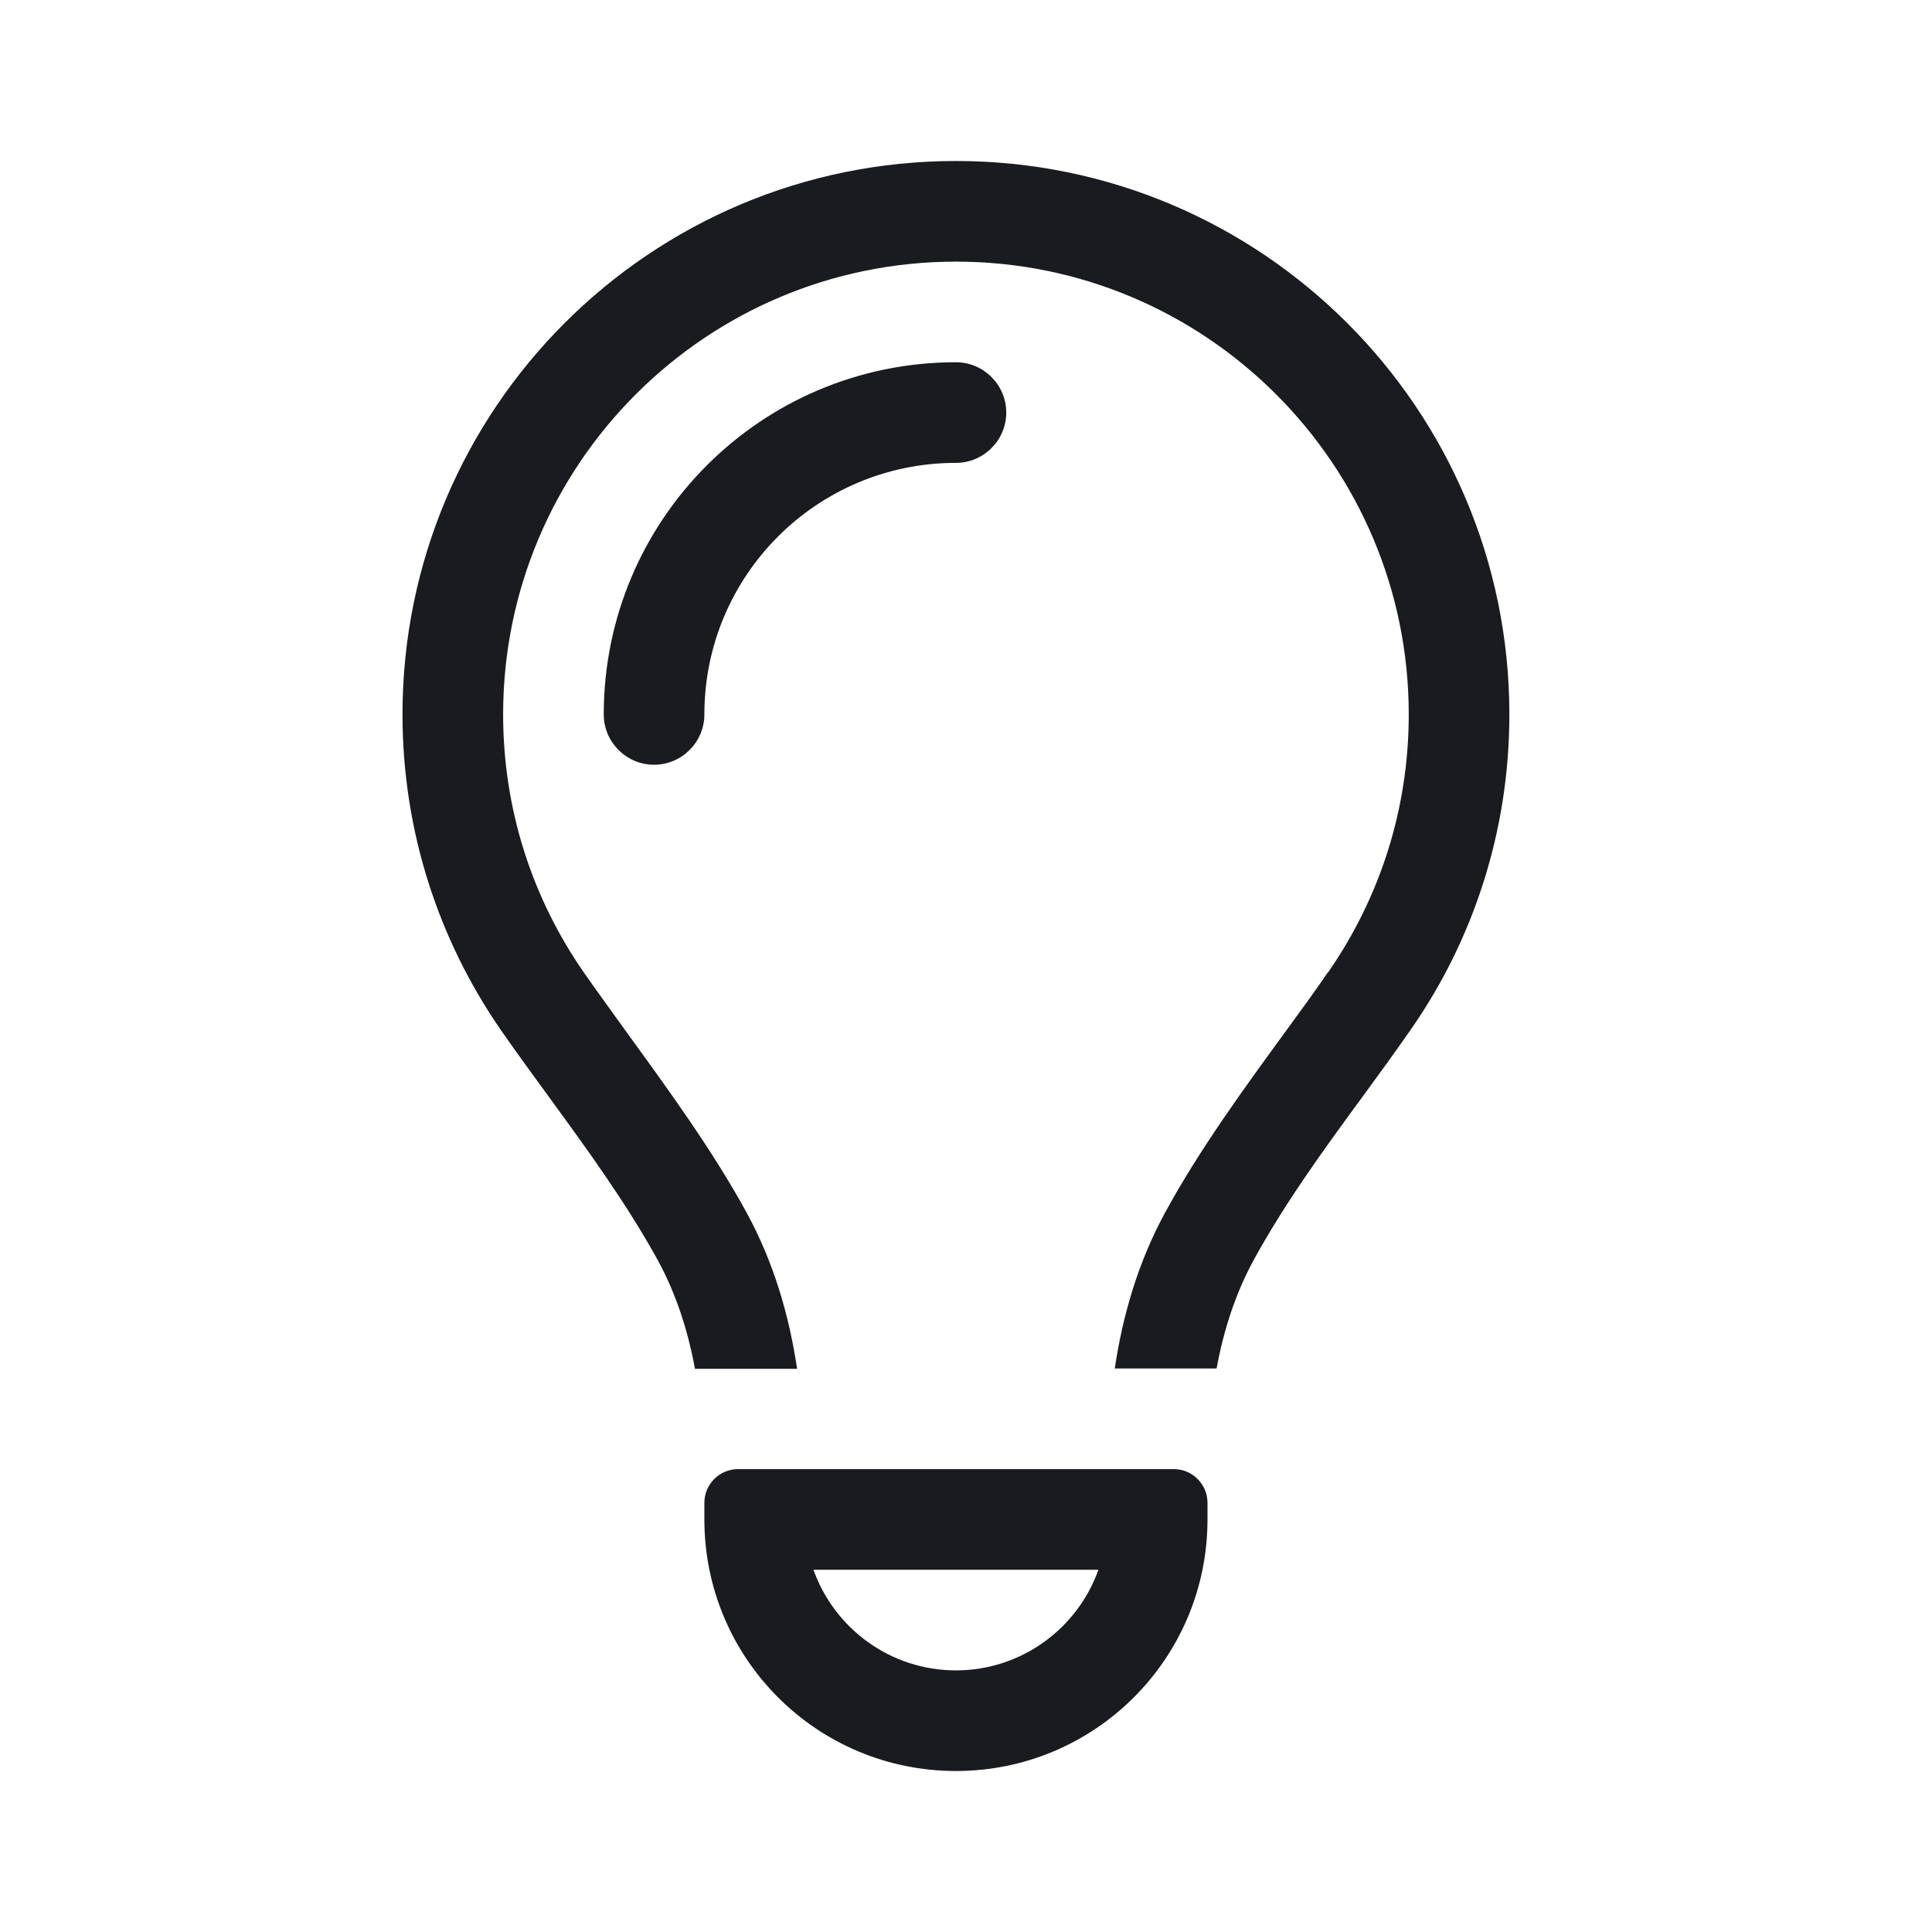 <svg width="24" height="24" viewBox="0 0 24 24" fill="none" xmlns="http://www.w3.org/2000/svg">
<path d="M16.496 12.082C17.129 11.172 17.5 10.07 17.5 8.875C17.5 5.77 14.98 3.25 11.875 3.25C8.77 3.25 6.25 5.77 6.25 8.875C6.25 10.07 6.621 11.172 7.254 12.082C7.414 12.312 7.598 12.562 7.785 12.824C8.281 13.508 8.844 14.277 9.27 15.055C9.617 15.688 9.805 16.355 9.902 17.004H8.633C8.547 16.535 8.402 16.078 8.172 15.656C7.785 14.953 7.305 14.293 6.824 13.633C6.621 13.355 6.418 13.078 6.223 12.797C5.453 11.684 5 10.332 5 8.875C5 5.078 8.078 2 11.875 2C15.672 2 18.75 5.078 18.75 8.875C18.75 10.332 18.297 11.684 17.523 12.793C17.328 13.074 17.125 13.352 16.922 13.629C16.441 14.285 15.961 14.945 15.574 15.652C15.344 16.074 15.199 16.531 15.113 17H13.848C13.945 16.352 14.133 15.684 14.48 15.051C14.906 14.27 15.469 13.5 15.965 12.82C16.156 12.559 16.336 12.312 16.496 12.078V12.082ZM11.875 5.75C10.148 5.75 8.75 7.148 8.75 8.875C8.75 9.219 8.469 9.5 8.125 9.5C7.781 9.5 7.5 9.219 7.5 8.875C7.5 6.457 9.457 4.5 11.875 4.5C12.219 4.5 12.5 4.781 12.5 5.125C12.5 5.469 12.219 5.75 11.875 5.75ZM10.105 19.5C10.363 20.227 11.059 20.75 11.875 20.75C12.691 20.75 13.387 20.227 13.645 19.5H10.105ZM8.75 18.875V18.668C8.75 18.438 8.938 18.25 9.168 18.25H14.582C14.812 18.25 15 18.438 15 18.668V18.875C15 20.602 13.602 22 11.875 22C10.148 22 8.75 20.602 8.75 18.875Z" fill="#191B1F"/>
</svg>
